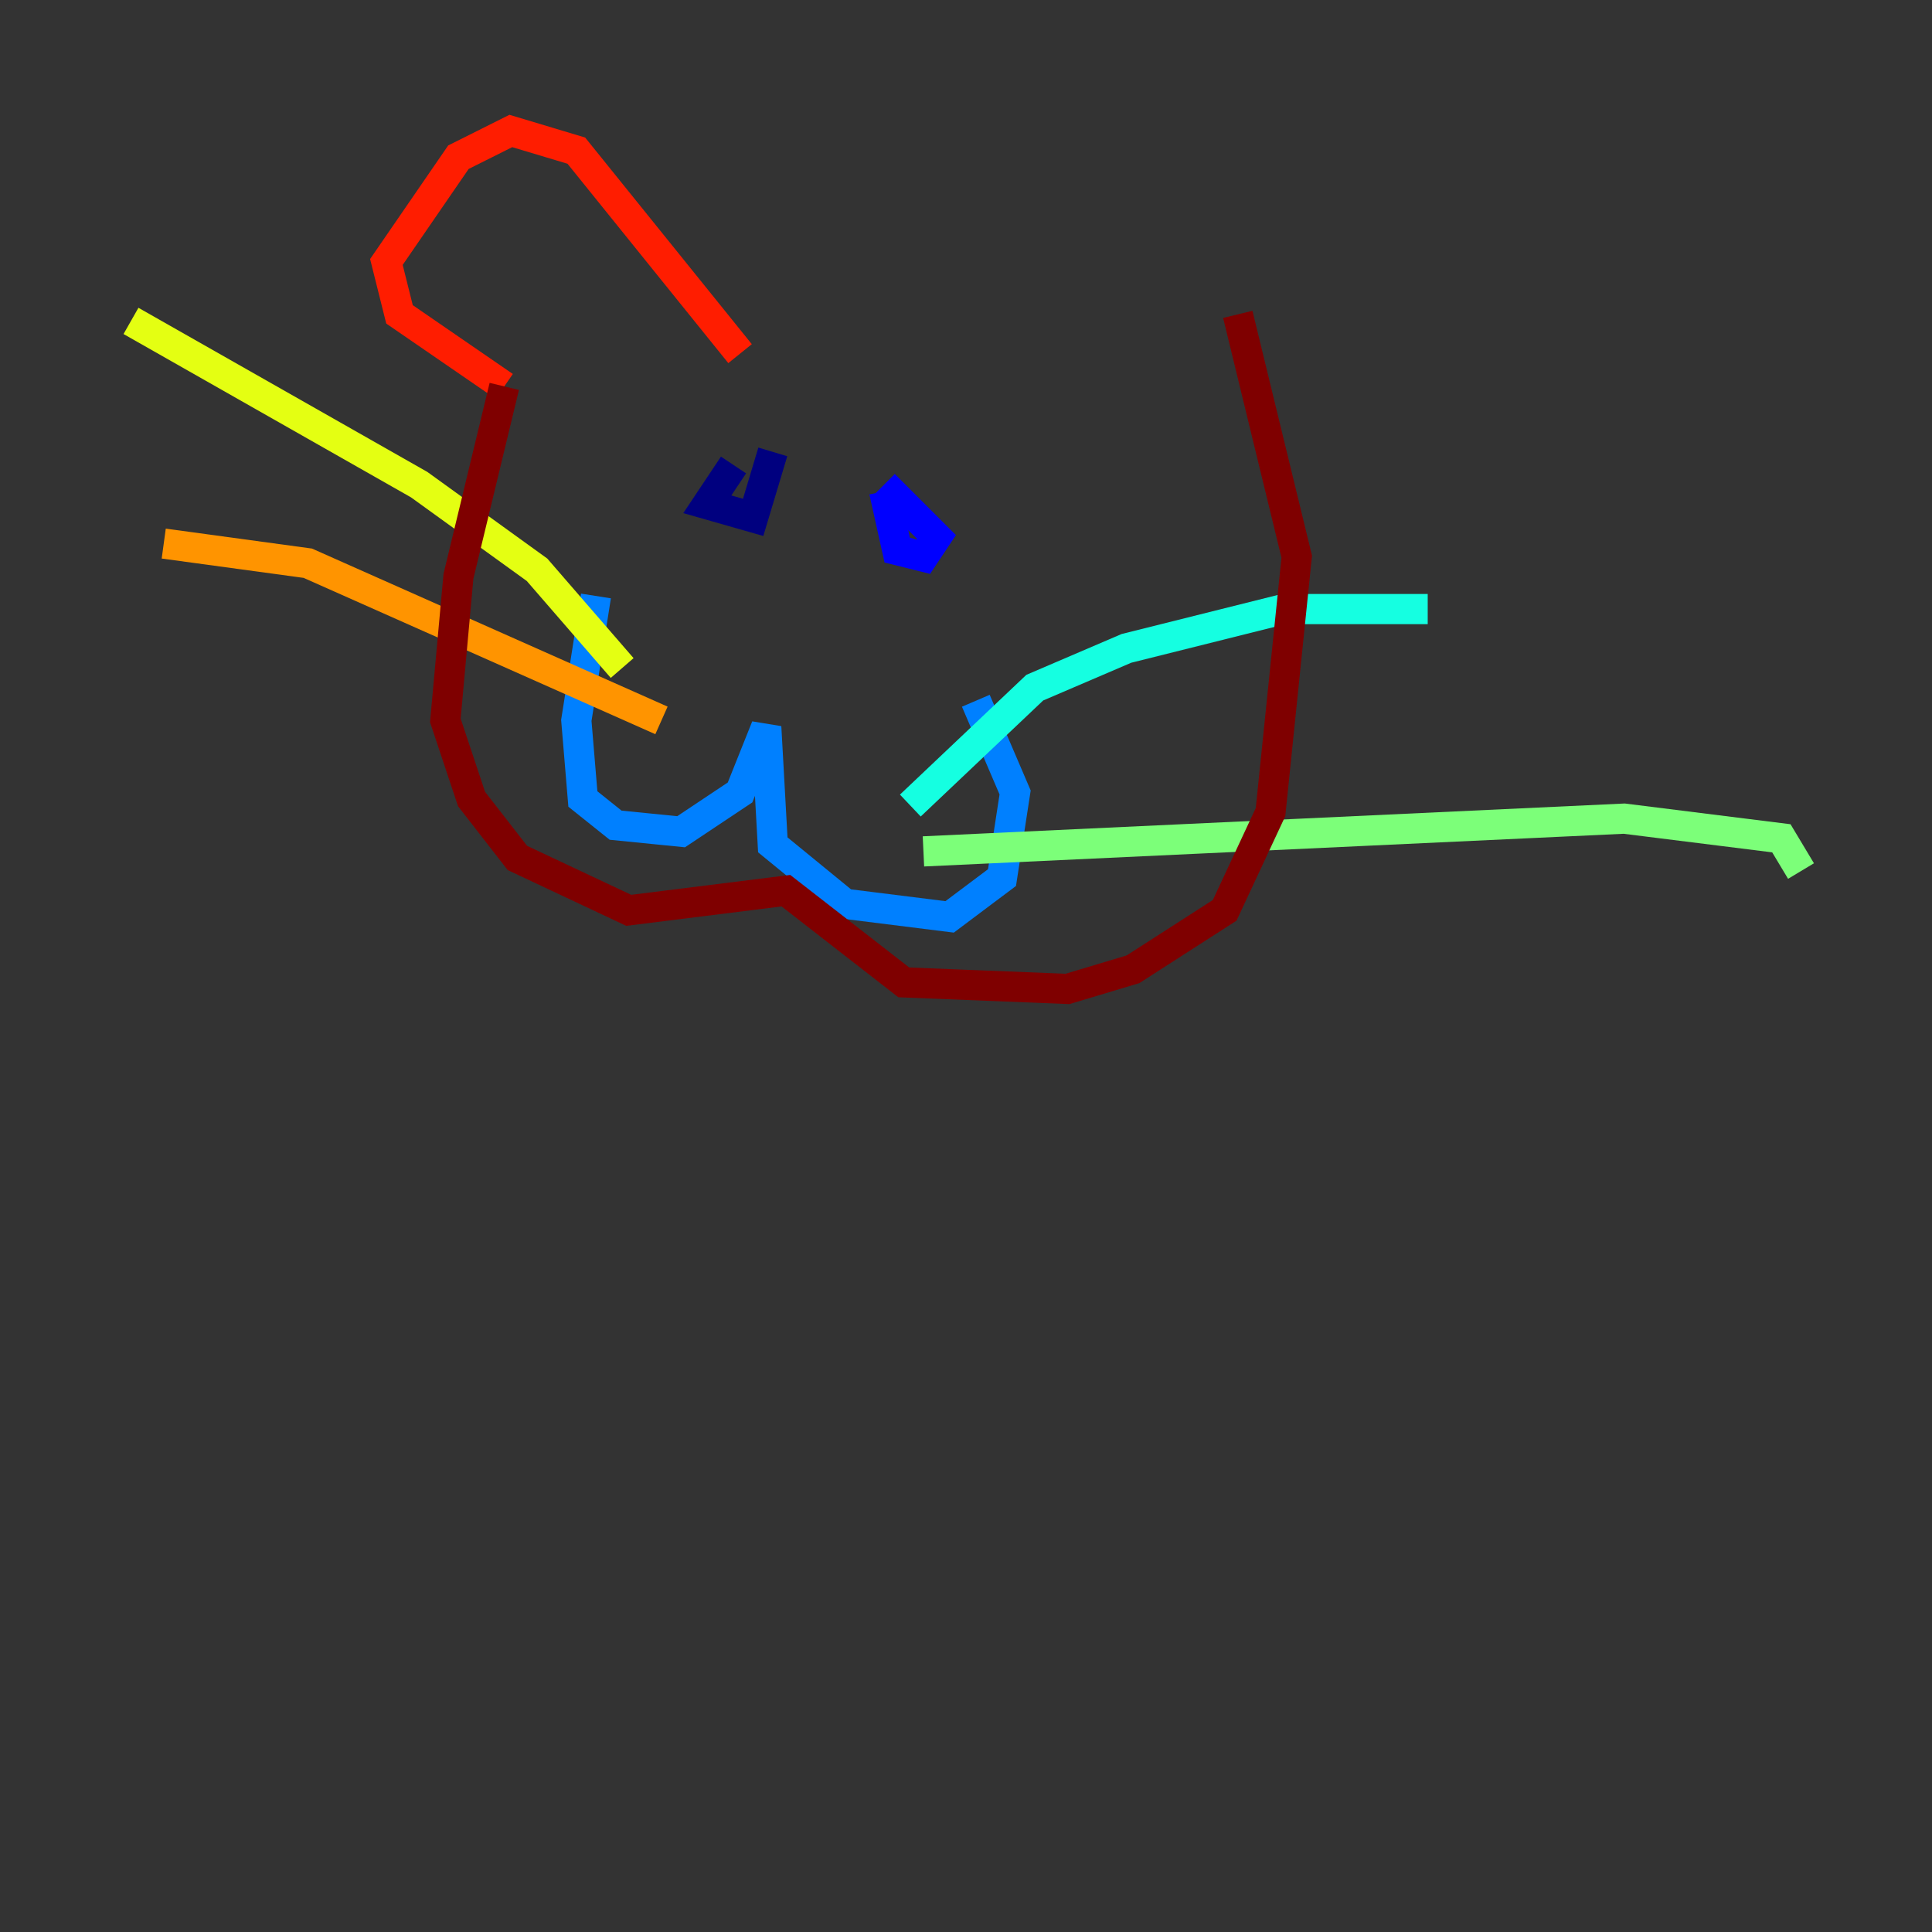 <?xml version="1.0" encoding="utf-8" ?>
<svg baseProfile="tiny" height="128" version="1.2" viewBox="0,0,128,128" width="128" xmlns="http://www.w3.org/2000/svg" xmlns:ev="http://www.w3.org/2001/xml-events" xmlns:xlink="http://www.w3.org/1999/xlink"><rect x="0" y="0" width="128" height="128" fill="#333333" stroke="none"/><defs /><polyline fill="none" points="48.597,30.807 46.861,33.41 49.898,34.278 51.2,29.939" stroke="#00007f" stroke-width="2" /><polyline fill="none" points="58.576,32.542 59.444,36.447 61.18,36.881 62.047,35.58 58.576,32.108" stroke="#0000ff" stroke-width="2" /><polyline fill="none" points="39.485,39.485 38.183,47.729 38.617,52.936 40.786,54.671 45.125,55.105 49.031,52.502 50.766,48.163 51.2,55.973 55.973,59.878 62.915,60.746 66.386,58.142 67.254,52.502 64.651,46.427" stroke="#0080ff" stroke-width="2" /><polyline fill="none" points="60.312,53.37 68.556,45.559 74.63,42.956 85.044,40.352 94.59,40.352" stroke="#15ffe1" stroke-width="2" /><polyline fill="none" points="61.18,56.407 107.607,54.237 118.02,55.539 119.322,57.709" stroke="#7cff79" stroke-width="2" /><polyline fill="none" points="41.22,44.258 35.58,37.749 27.77,32.108 8.678,21.261" stroke="#e4ff12" stroke-width="2" /><polyline fill="none" points="43.824,47.729 20.393,37.315 10.848,36.014" stroke="#ff9400" stroke-width="2" /><polyline fill="none" points="49.031,23.43 38.183,9.98 33.844,8.678 30.373,10.414 25.6,17.356 26.468,20.827 33.41,25.6" stroke="#ff1d00" stroke-width="2" /><polyline fill="none" points="33.41,25.6 30.373,38.183 29.505,47.729 31.241,52.936 34.278,56.841 41.654,60.312 52.068,59.01 59.878,65.085 70.725,65.519 75.064,64.217 81.139,60.312 84.176,53.803 85.912,36.881 82.007,20.827" stroke="#7f0000" stroke-width="2" /></svg>